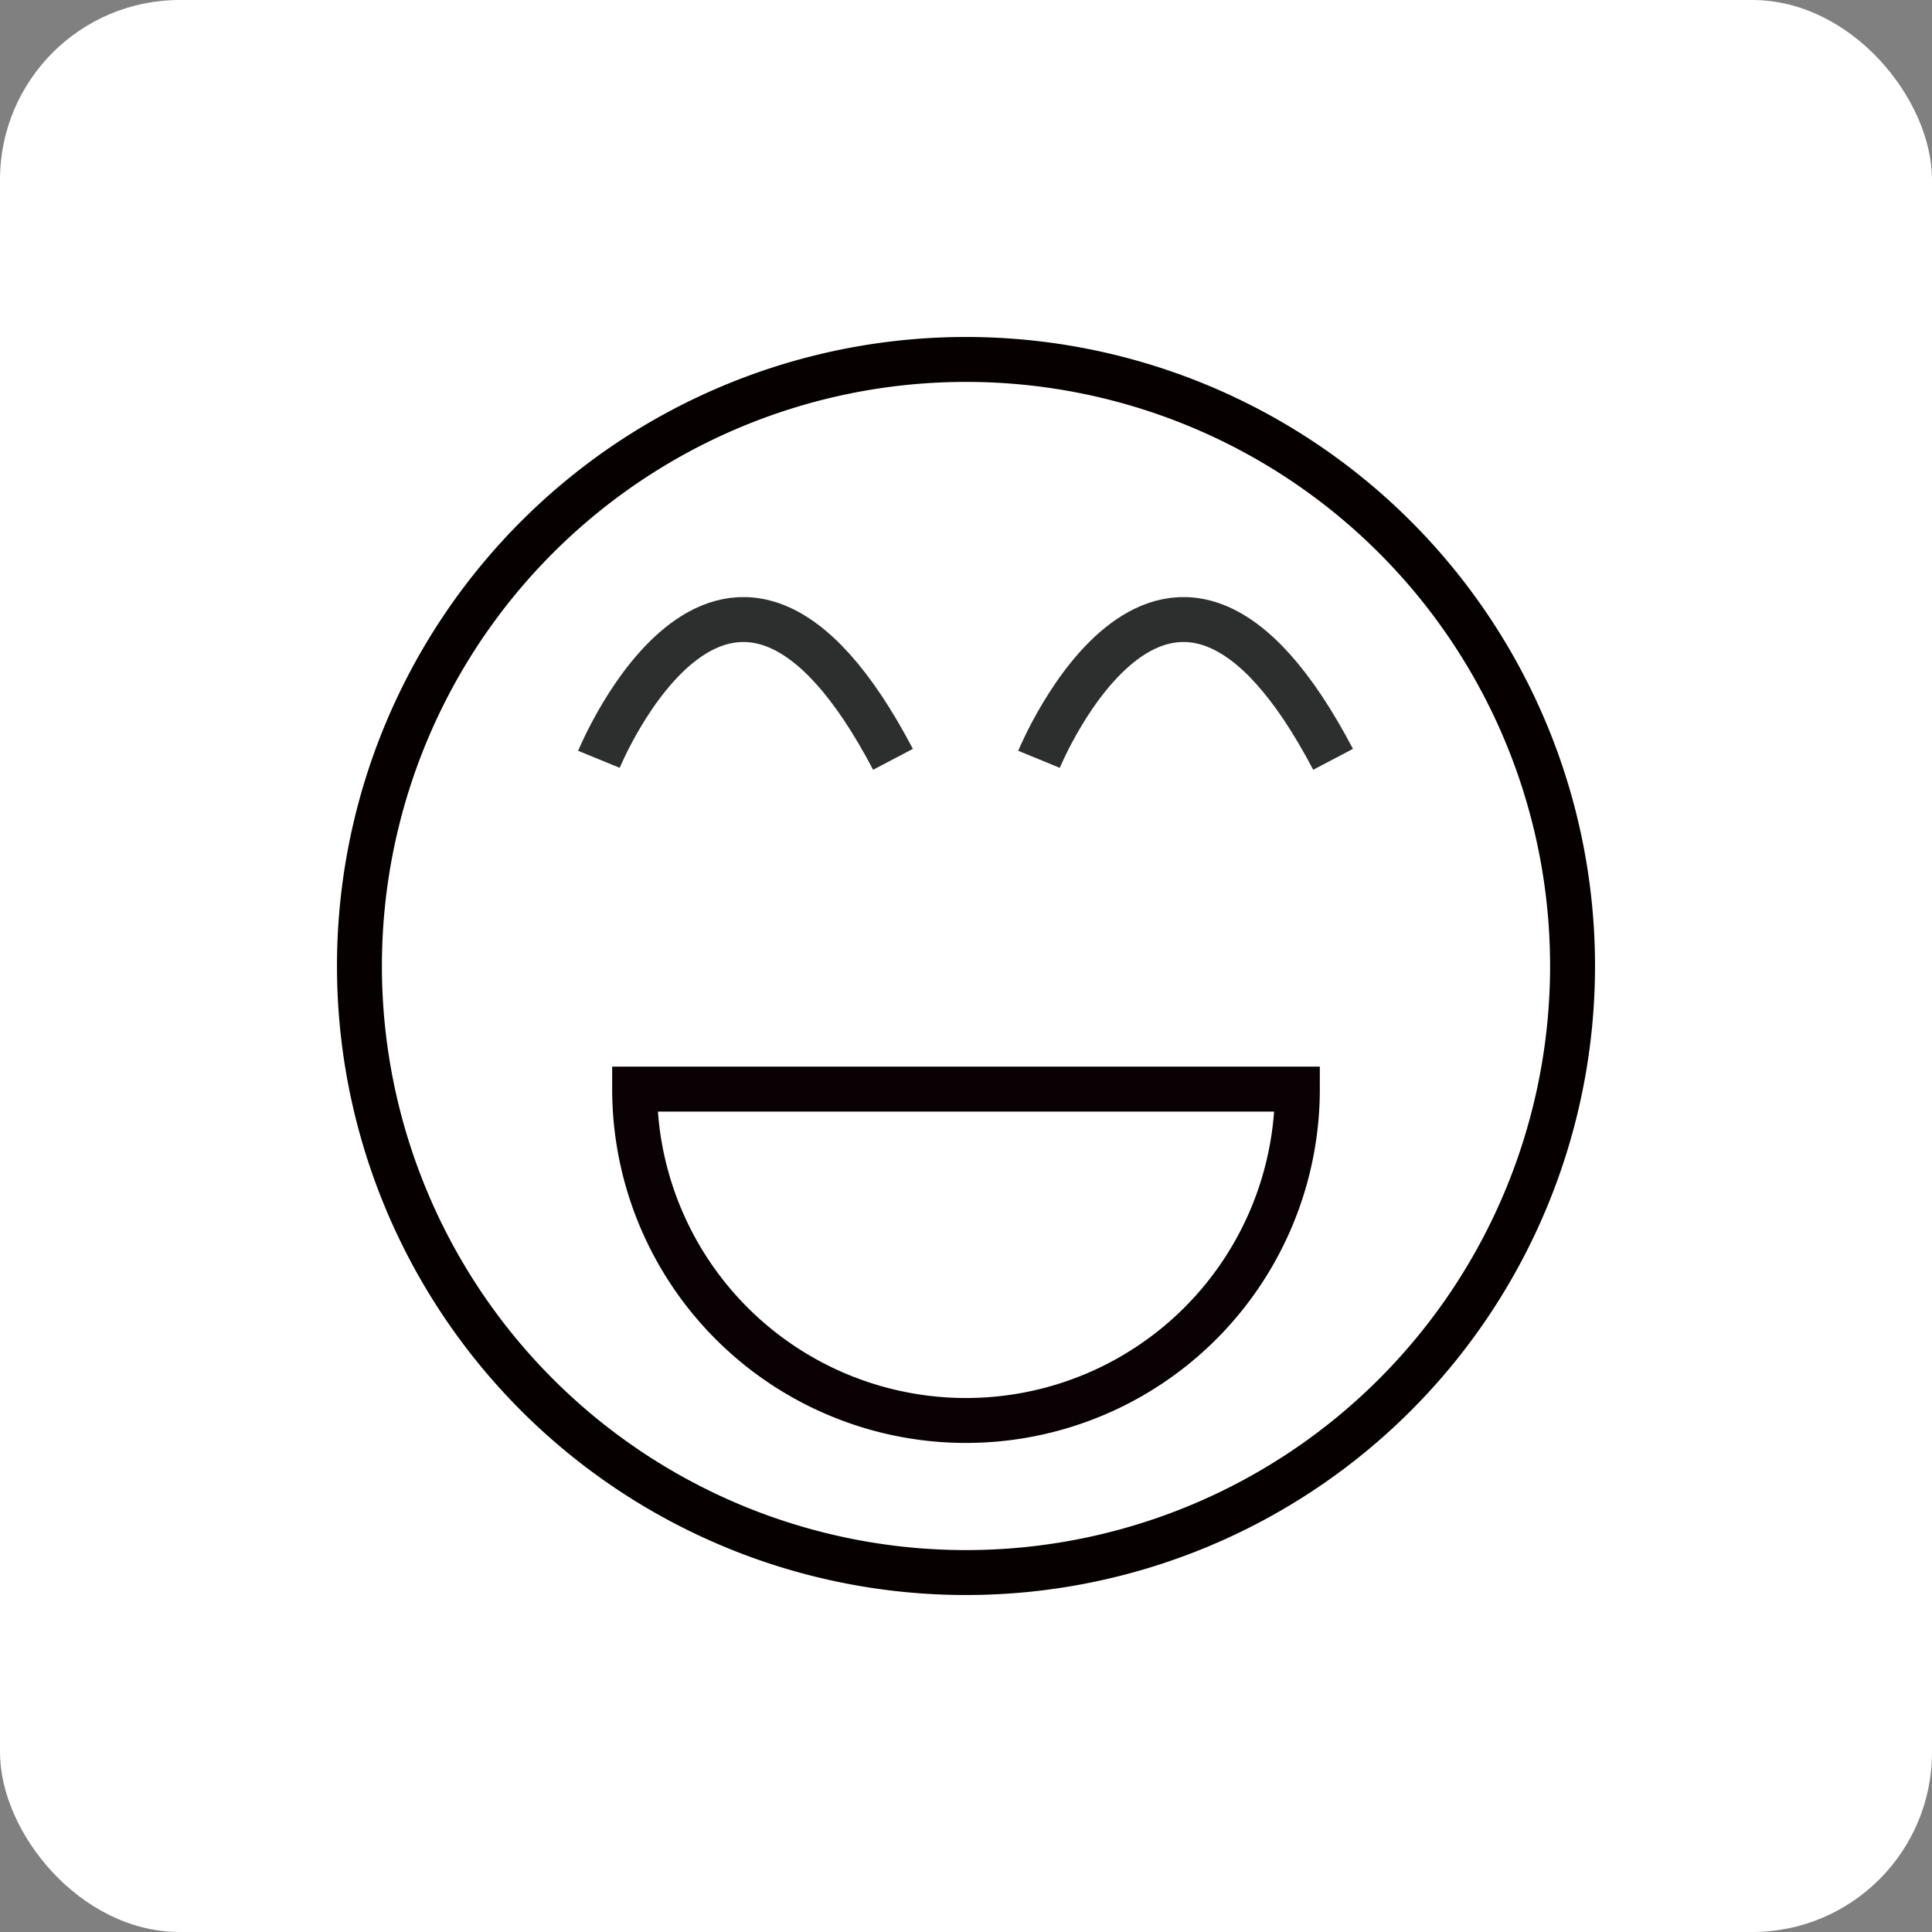 <svg xmlns="http://www.w3.org/2000/svg" viewBox="0 0 86 86"><rect x="0" y="0" width="86" height="86" fill="#808080" stroke="none"/><defs><style>.cls-1{fill:#fff;}.cls-2{fill:#060001;}.cls-3,.cls-4{fill:none;stroke-miterlimit:10;stroke-width:2px;}.cls-3{stroke:#090104;}.cls-4{stroke:#2d2f2f;}</style></defs><title>chat-look</title><g id="图层_2" data-name="图层 2"><g id="图层_1-2" data-name="图层 1"><rect class="cls-1" width="86" height="86" rx="8" ry="8"/><path class="cls-2" d="M43,17A26,26,0,1,1,17,43,26,26,0,0,1,43,17m0-2A28,28,0,1,0,71,43,28,28,0,0,0,43,15Z"/><path class="cls-3" d="M43,63.23A14.75,14.75,0,0,0,57.75,48.48H28.25A14.75,14.75,0,0,0,43,63.23Z"/><path class="cls-4" d="M26.66,33.8s5.74-14,13.09,0"/><path class="cls-4" d="M46.25,33.8s5.74-14,13.09,0"/></g></g></svg>
